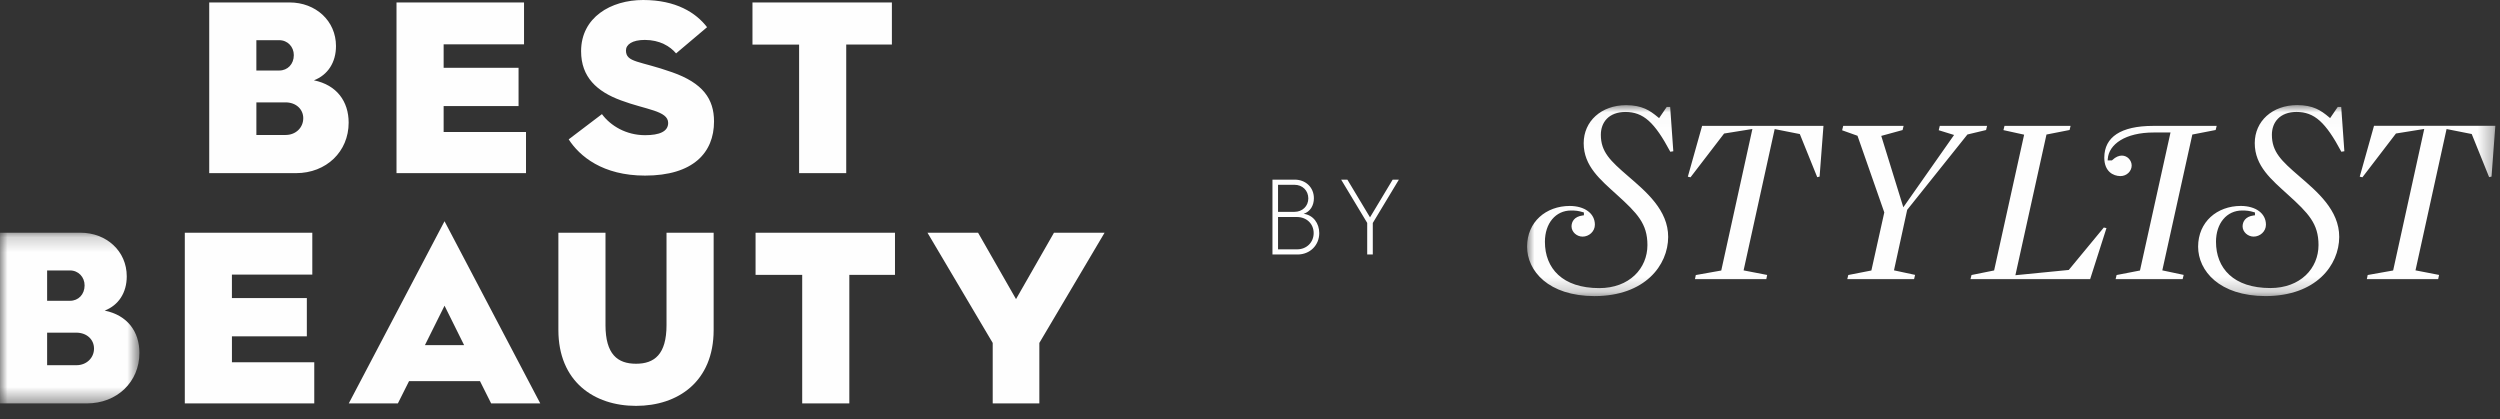<svg width="167" height="28" viewBox="0 0 167 28" xmlns="http://www.w3.org/2000/svg" xmlns:xlink="http://www.w3.org/1999/xlink"><rect x="0" y="0" width="167" height="28" fill="#333333" stroke="none"/><defs><path id="a" d="M0 .19v11.403h9.313V.19H0z"/><path id="c" d="M.007 12.78H64.69V.023H.008z"/></defs><g fill="none" fill-rule="evenodd"><g transform="translate(0 15.355)"><mask id="b" fill="#fff"><use xlink:href="#a"/></mask><path d="M8.467 3.102C8.467 1.417 7.11.19 5.37.19H0v11.403h5.8c2.02 0 3.513-1.44 3.513-3.37 0-1.424-.796-2.52-2.32-2.83.927-.36 1.474-1.194 1.474-2.29m-2.816.605c0 .605-.414 1.03-.977 1.03H3.148V2.71h1.525c.563 0 .978.44.978.998m.63 4.22c0 .622-.497 1.113-1.176 1.113H3.148V6.866h1.94c.712 0 1.192.458 1.192 1.063" fill="#FEFEFE" mask="url(#b)"/></g><path fill="#FEFEFE" d="M12.345 15.546h8.517v2.797h-5.37v1.57h5.005v2.553h-5.004V24.2h5.5v2.748h-8.648M36.09 26.948l-6.396-12.17-6.396 12.17h3.28l.746-1.488h4.74l.745 1.488h3.28zm-5.087-3.893h-2.618l1.31-2.634 1.308 2.635zM37.3 15.546h3.147v6.167c0 1.963.812 2.585 2.04 2.585 1.225 0 2.037-.622 2.037-2.585v-6.167h3.148v6.494c0 3.452-2.386 5.072-5.186 5.072S37.3 25.492 37.3 22.04v-6.494zM53.587 18.36h-3.115v-2.814h9.313v2.814h-3.05v8.588h-3.148M70.406 15.546L67.87 19.98l-2.535-4.434h-3.38l4.358 7.362v4.04h3.115v-4.04l4.358-7.362M22.444 3.076c0-1.686-1.358-2.912-3.098-2.912h-5.37v11.402h5.8c2.022 0 3.514-1.44 3.514-3.37 0-1.423-.796-2.52-2.32-2.83.927-.36 1.474-1.194 1.474-2.29m-2.817.605c0 .606-.414 1.03-.977 1.03h-1.525V2.684h1.525c.563 0 .977.44.977.998m.63 4.22c0 .623-.497 1.114-1.176 1.114h-1.955V6.838h1.94c.712 0 1.192.458 1.192 1.063M26.487 11.566h8.65V8.818h-5.502V7.084h5.005V4.53h-5.005V2.96h5.37V.165h-8.518M37.987 9.308c.73 1.13 2.27 2.422 5.103 2.422 3.198 0 4.607-1.522 4.607-3.616 0-1.505-.746-2.568-2.8-3.288-2.17-.77-3.083-.638-3.083-1.456 0-.393.415-.703 1.26-.703.994 0 1.69.425 2.088.9l2.07-1.75C46.488.85 45.163 0 42.96 0c-2.155 0-4.143 1.16-4.143 3.42 0 1.733 1.06 2.698 2.668 3.287 1.657.622 3.148.687 3.148 1.505 0 .573-.58.818-1.54.818-1.26 0-2.303-.62-2.883-1.407l-2.22 1.685zM53.38 11.566h3.148v-8.59h3.05V.165h-9.313v2.813h3.115"/><g transform="translate(102 7)"><mask id="d" fill="#fff"><use xlink:href="#c"/></mask><path d="M1.2 9.16c0-.63.18-1.153.49-1.52.31-.37.75-.578 1.25-.578.32 0 .487.018.793.11l.072.022v.187l-.09.013c-.555.074-.73.41-.737.722 0 .382.35.69.74.69.42 0 .82-.336.82-.796 0-.753-.677-1.248-1.677-1.253C1.273 6.76.01 7.817.008 9.48c.004 1.61 1.415 3.294 4.506 3.3 3.37-.005 4.915-2.062 4.92-3.952.002-1.794-1.472-3.02-2.685-4.068-1.17-1.01-1.814-1.606-1.813-2.756 0-.413.13-.795.405-1.075.276-.28.693-.45 1.24-.45.582 0 1.083.168 1.556.594.465.418.912 1.074 1.44 2.065l.2-.034-.21-2.96h-.23l-.51.747-.09-.075C8.214.384 7.698.028 6.626.024 4.958.028 3.792 1.102 3.79 2.564c-.003 1.54 1.136 2.458 2.224 3.45 1.363 1.236 2.037 1.93 2.034 3.36 0 .774-.3 1.494-.855 2.02-.554.525-1.362.853-2.362.852-1.225 0-2.137-.328-2.74-.884-.603-.556-.89-1.332-.89-2.2zm11.78 1.91l-1.7.303-.057.274h4.766l.057-.28-1.574-.305 2.076-9.44 1.68.333 1.163 2.88.158-.037.258-3.39h-8.106l-.954 3.395.18.04L13.17 1.92l1.89-.304-2.08 9.454zM25.4 7.017l4.024-5.033 1.246-.298.067-.277h-3.16l-.07.29 1.025.317-3.39 4.83-1.474-4.768 1.424-.39.068-.28h-4.033l-.073.295 1.027.366 1.79 5.12-.863 3.88-1.543.302-.067.275h4.462l.068-.284-1.41-.303.882-4.043zM38.534 8.2l-2.34 2.833-3.566.352 2.077-9.398 1.543-.303.067-.275H31.9l-.07.283 1.382.304-2.005 9.07-1.51.305-.068.275h7.993l1.09-3.41-.18-.038zm2.415 2.87l-1.56.302-.066.275H43.8l.07-.284-1.428-.303 2.006-9.073 1.558-.303.068-.275h-4.24c-1.078 0-1.9.188-2.444.545-.543.358-.822.875-.824 1.586.007.91.58 1.215 1.074 1.223.435 0 .755-.335.756-.707 0-.345-.287-.662-.654-.663-.186 0-.404.078-.635.293l-.03.028h-.285l.008-.104c.07-.964 1.166-1.764 3.08-1.76h1.11l-2.04 9.22zM55.63 4.802l.18.04 2.24-2.924 1.89-.304-2.078 9.454-1.7.303-.057.274h4.765l.06-.28-1.575-.305 2.076-9.44 1.68.333 1.163 2.88.16-.037.255-3.39h-8.105l-.953 3.395zM46.028 9.16c0-.63.18-1.153.49-1.52.308-.37.75-.578 1.25-.578.318 0 .485.018.792.11l.072.022v.188l-.09.01c-.556.075-.73.412-.737.723 0 .382.35.69.74.69.42 0 .82-.336.82-.796 0-.754-.677-1.248-1.678-1.253-1.587.004-2.85 1.06-2.853 2.723.003 1.61 1.415 3.294 4.506 3.3 3.37-.005 4.914-2.062 4.92-3.952.002-1.794-1.472-3.02-2.685-4.068-1.17-1.01-1.814-1.606-1.813-2.756 0-.413.13-.796.405-1.075.276-.28.693-.45 1.238-.45.584 0 1.085.168 1.558.594.465.418.912 1.074 1.44 2.065l.2-.034-.21-2.96h-.23l-.512.747-.087-.074c-.522-.436-1.04-.793-2.11-.796-1.67.004-2.834 1.078-2.837 2.54-.002 1.54 1.137 2.458 2.224 3.45 1.364 1.236 2.037 1.93 2.035 3.36 0 .774-.3 1.494-.855 2.02-.554.525-1.362.853-2.362.852-1.226 0-2.138-.328-2.74-.884-.604-.555-.89-1.332-.89-2.2z" fill="#FEFEFE" mask="url(#d)"/></g><path d="M87.768 13.24c0-.724-.552-1.24-1.277-1.24H85v5h1.678c.825 0 1.448-.617 1.448-1.428 0-.66-.402-1.205-1.04-1.29.438-.144.682-.553.682-1.04zm-2.395 1.256h1.255c.66 0 1.125.46 1.125 1.076 0 .617-.473 1.083-1.097 1.083h-1.283v-2.16zm2.022-1.24c0 .516-.395.896-.932.896h-1.09v-1.808h1.097c.538 0 .925.387.925.91zm4.31 1.635l1.74-2.89h-.415l-1.513 2.518L90.005 12h-.416l1.74 2.89V17h.374v-2.11z" fill="#FEFEFE"/></g></svg>
